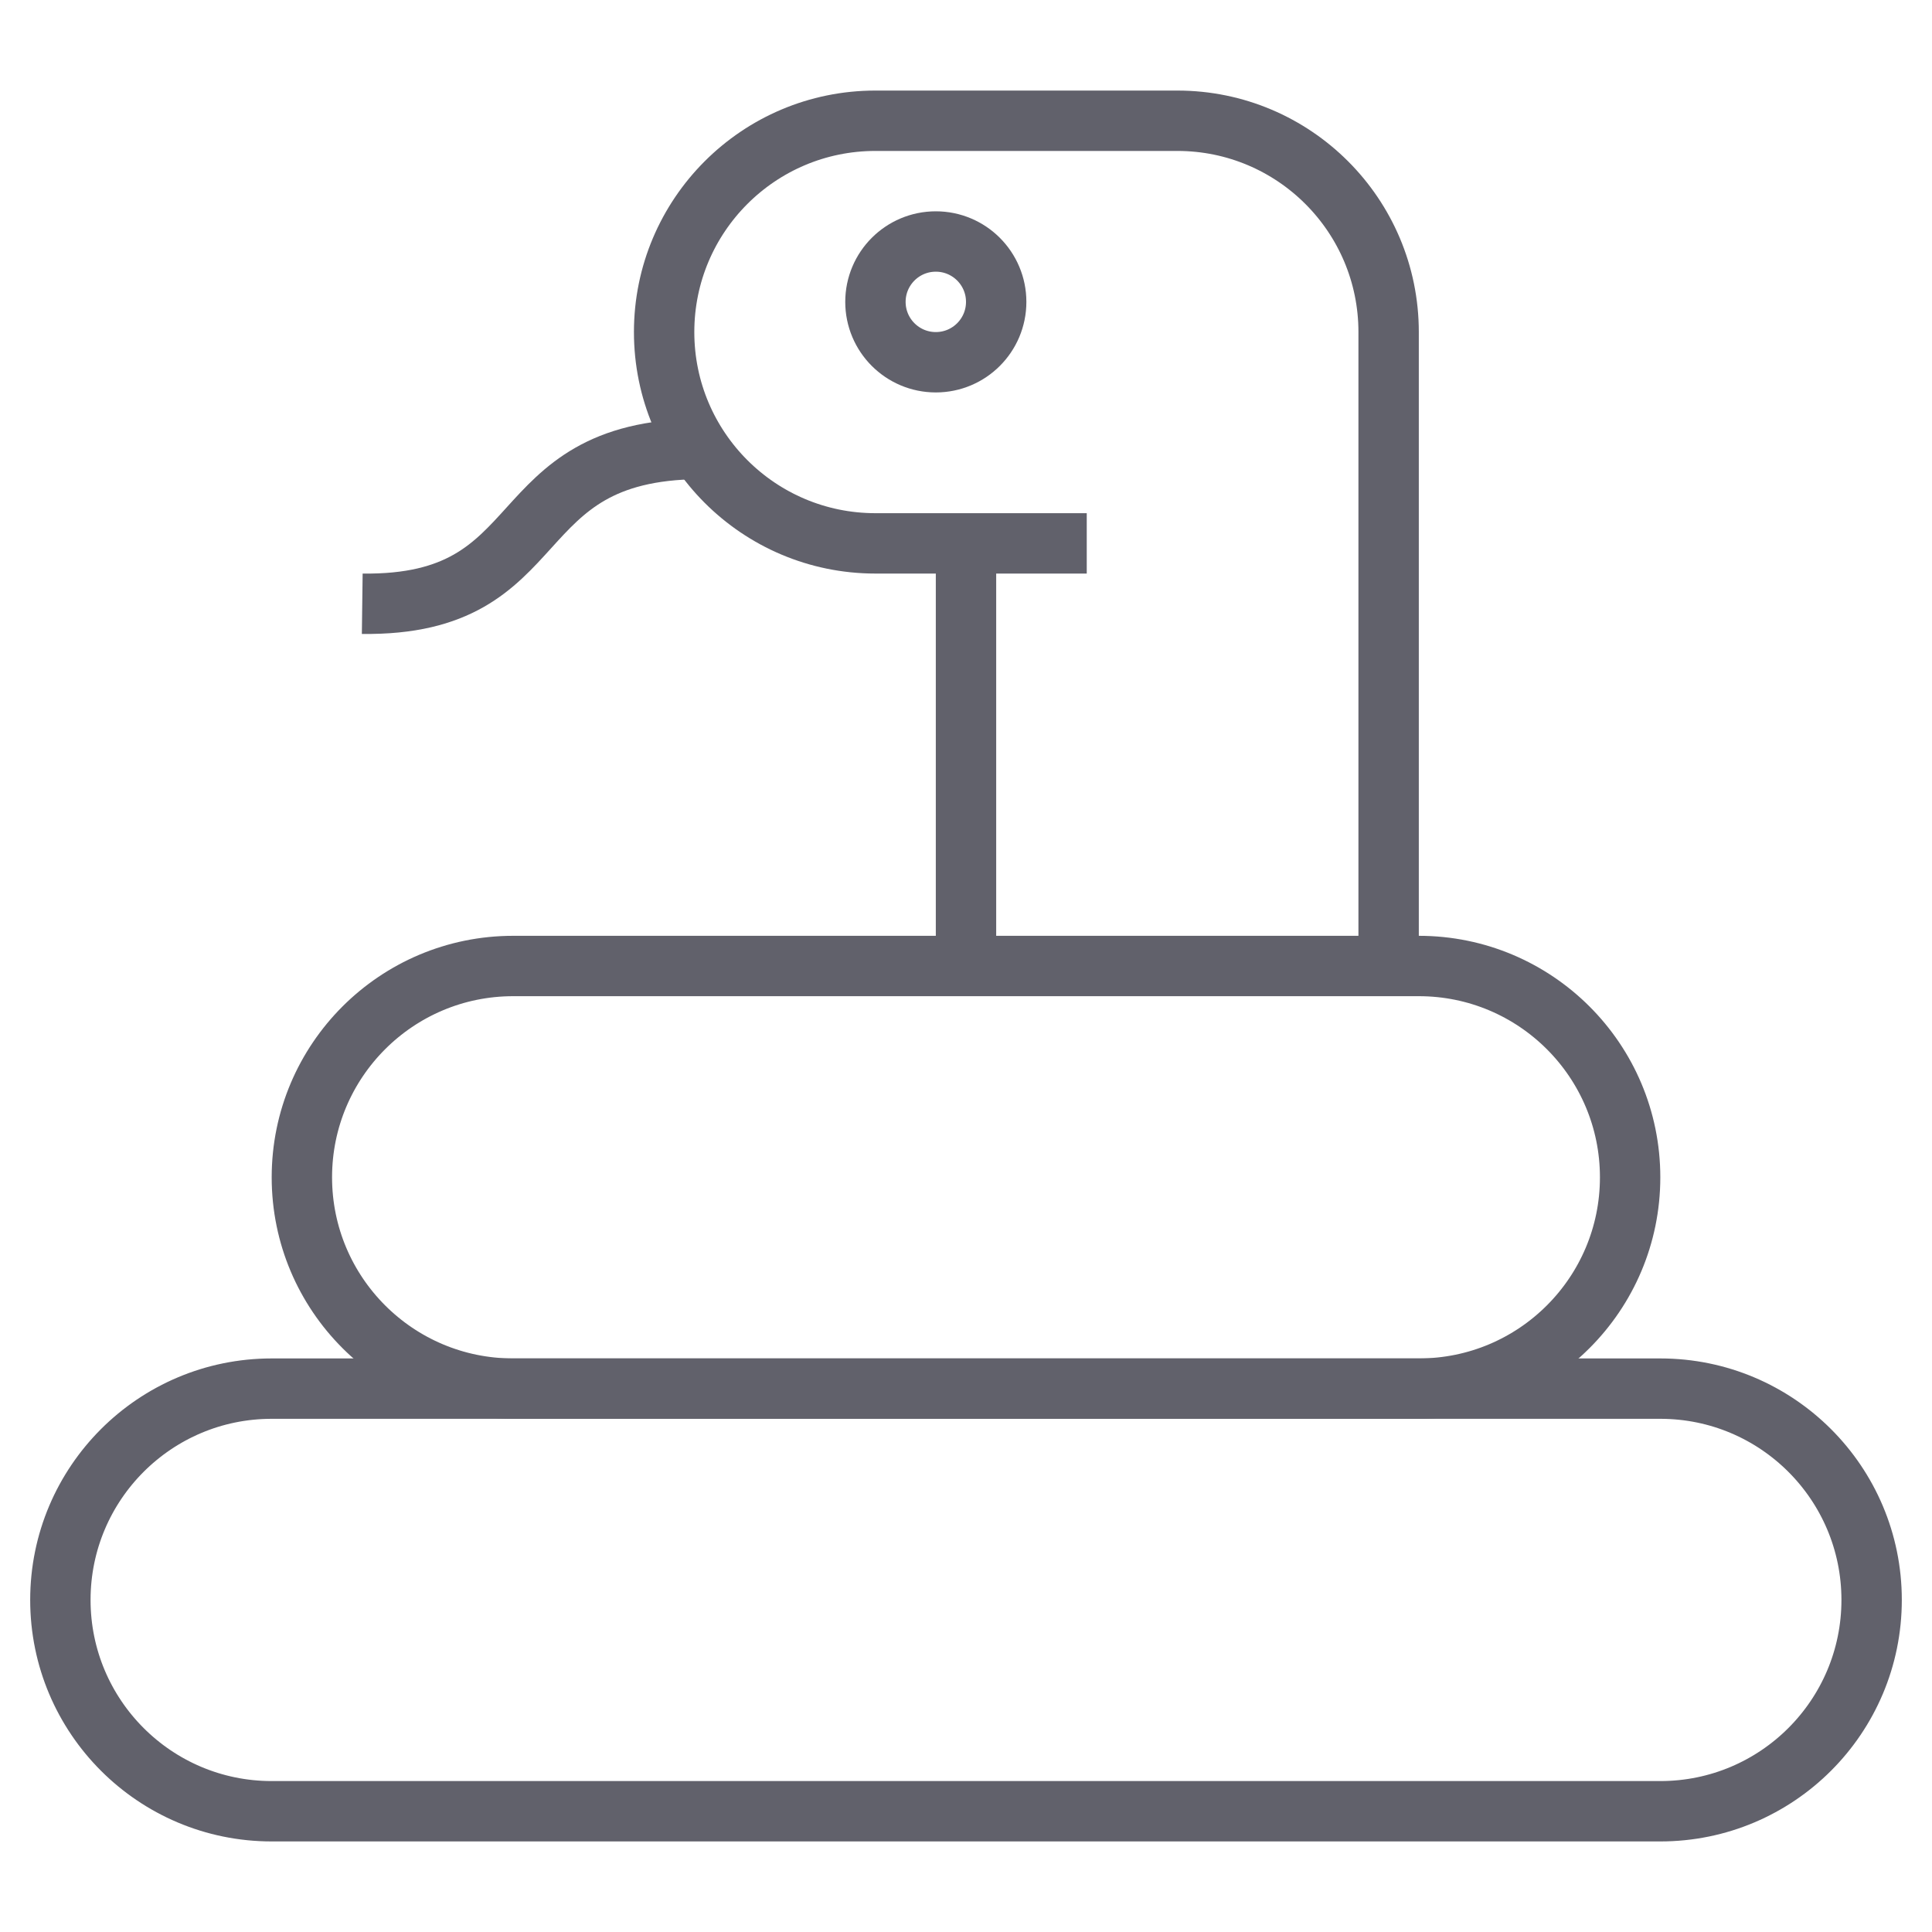 <svg xmlns="http://www.w3.org/2000/svg" height="64" width="64" viewBox="0 0 64 64"><path data-cap="butt" data-color="color-2" fill="none" stroke="#61616b" stroke-width="2" d="M23.169,14.873 C16.583,14.917,18.417,20.083,12,20"></path> <circle data-color="color-2" fill="none" stroke="#61616b" stroke-width="2" cx="31" cy="10" r="2"></circle> <path fill="none" stroke="#61616b" stroke-width="2" d="M55,46H9 C5.134,46,2,49.134,2,53v0C2,56.866,5.134,60,9,60h46C58.866,60,62,56.866,62,53v-0 C62,49.134,58.866,46,55,46z"></path> <path fill="none" stroke="#61616b" stroke-width="2" d="M47,32H17 C13.134,32,10,35.134,10,39v0C10,42.866,13.134,46,17,46h30C50.866,46,54,42.866,54,39v-0 C54,35.134,50.866,32,47,32z"></path> <path fill="none" stroke="#61616b" stroke-width="2" d="M36,18h-7 C25.134,18,22,14.866,22,11v-0C22,7.134,25.134,4,29,4h10C42.866,4,46,7.134,46,11V32"></path> <line fill="none" stroke="#61616b" stroke-width="2" x1="32" y1="32" x2="32" y2="18"></line></svg>